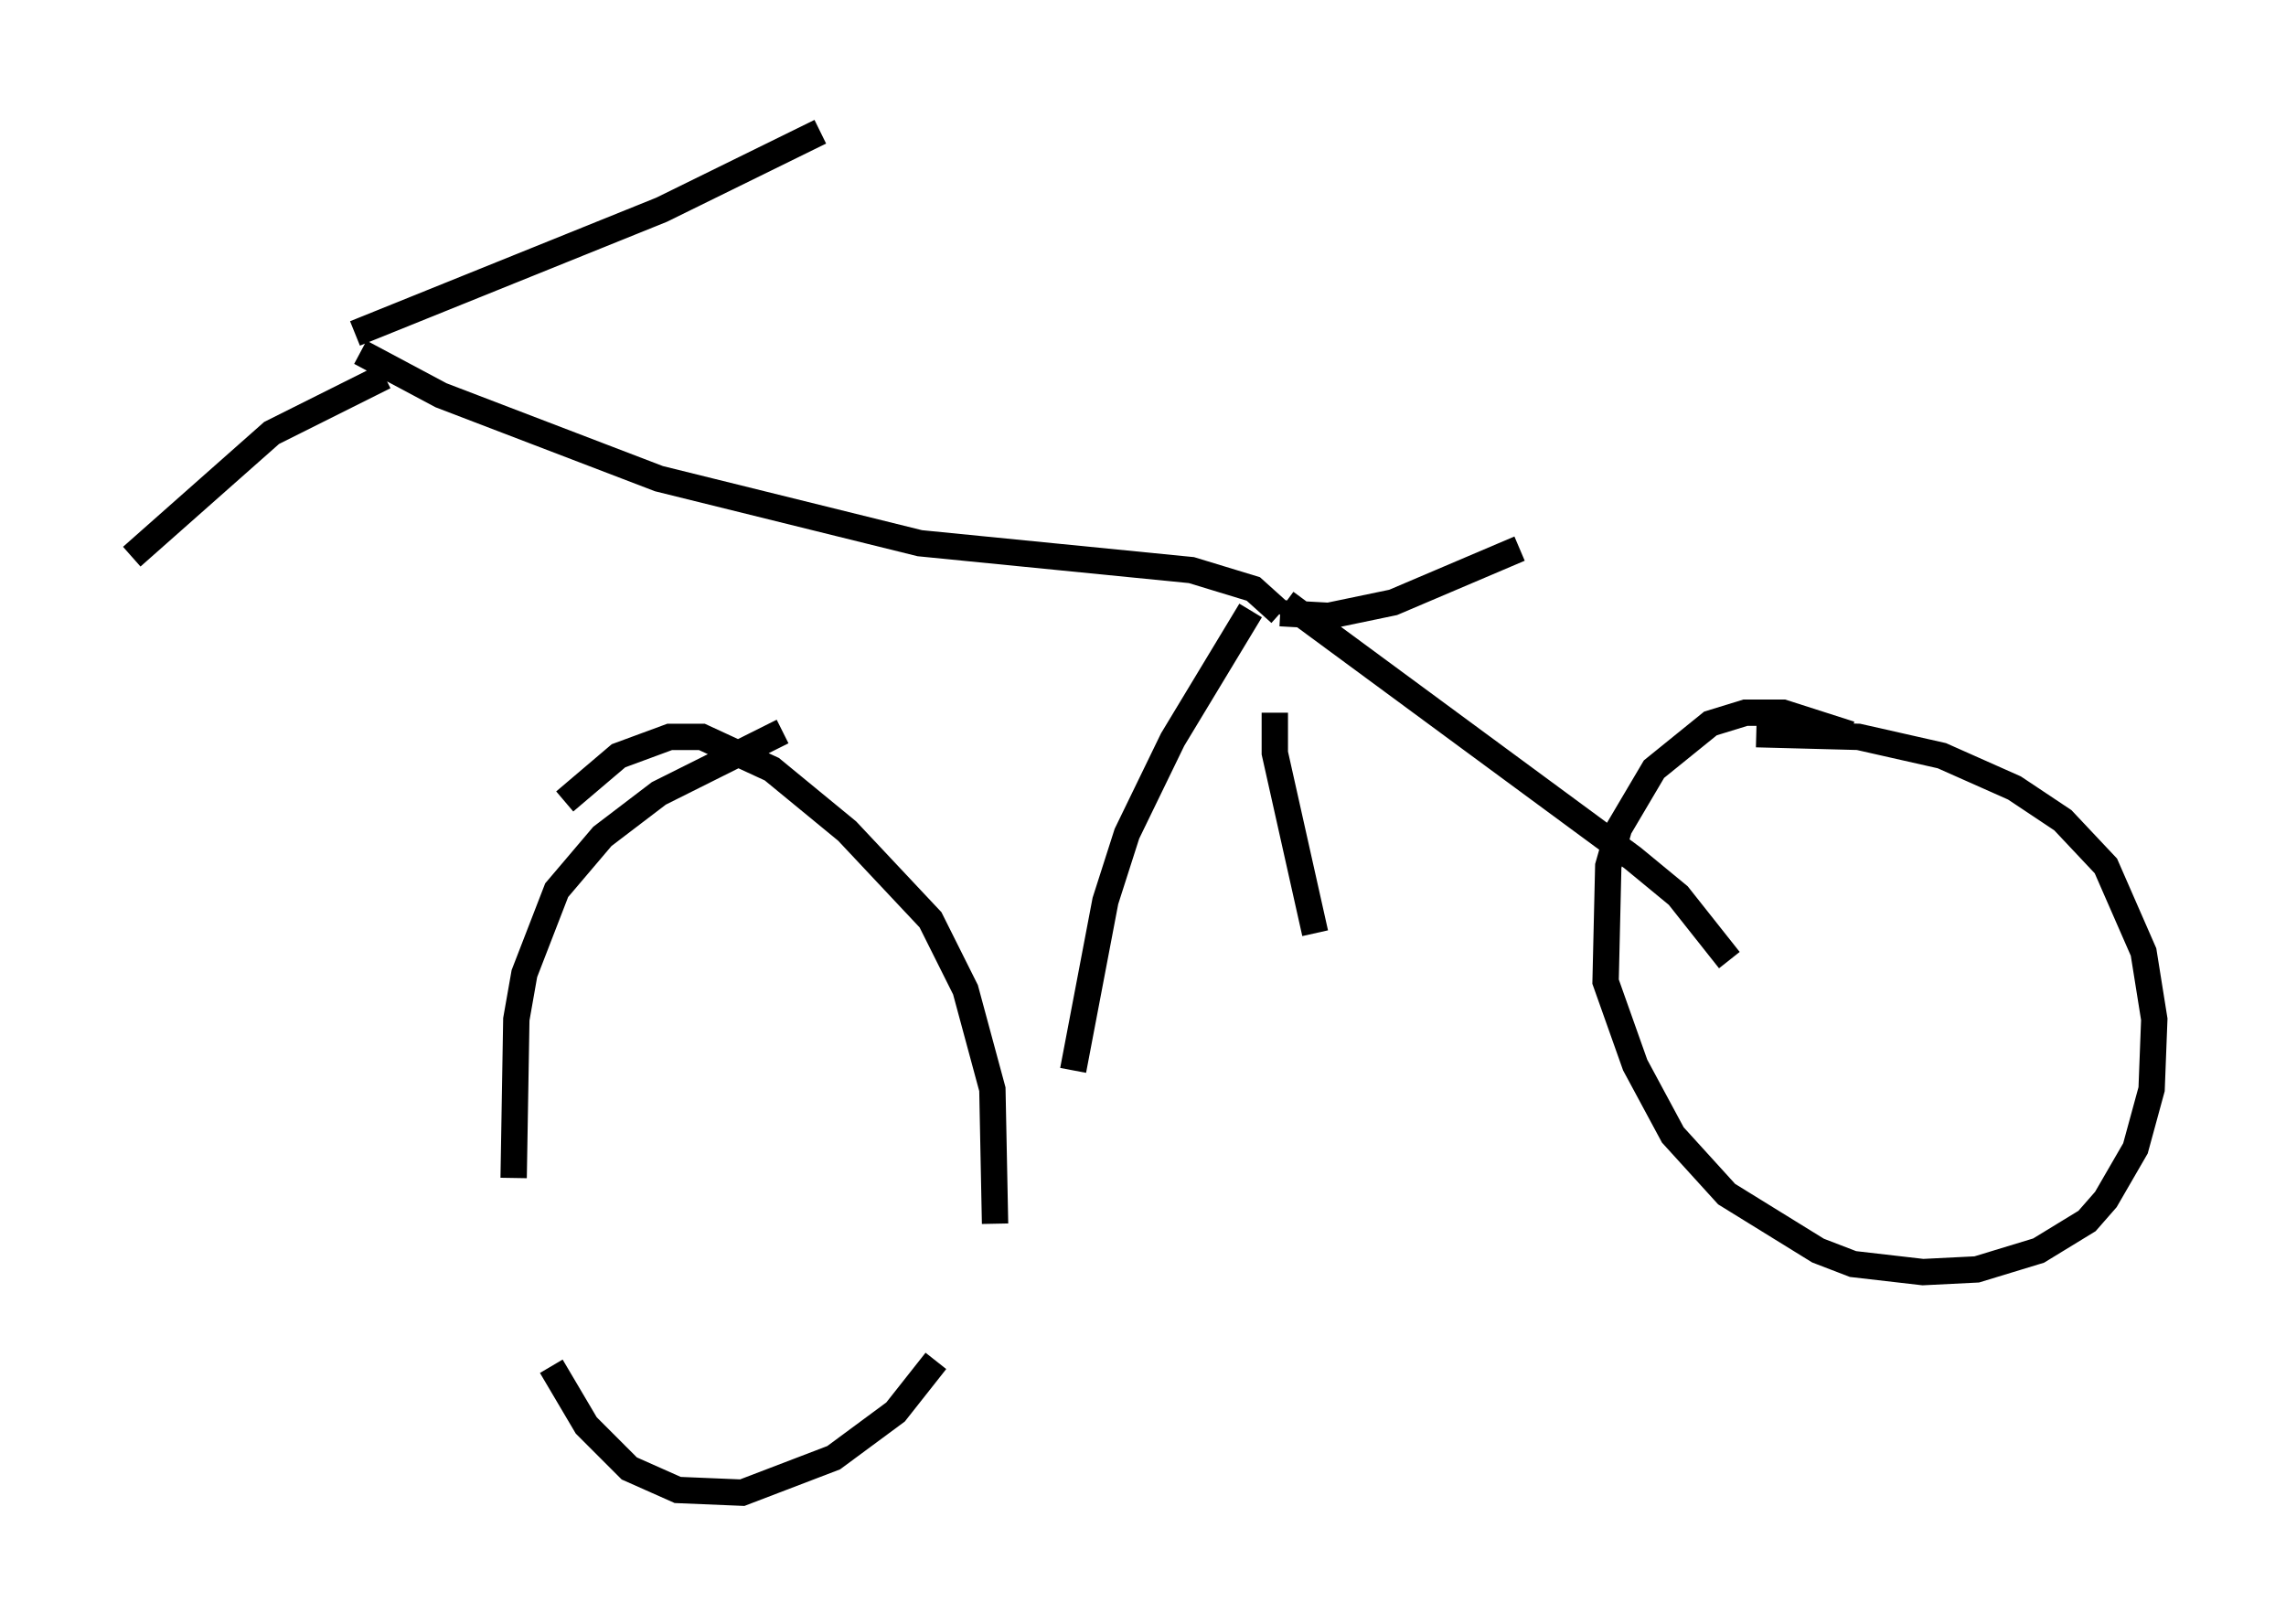 <?xml version="1.0" encoding="utf-8" ?>
<svg baseProfile="full" height="61.655" version="1.1" width="86.768" xmlns="http://www.w3.org/2000/svg" xmlns:ev="http://www.w3.org/2001/xml-events" xmlns:xlink="http://www.w3.org/1999/xlink"><defs /><rect fill="white" height="61.655" width="86.768" x="0" y="0" /><path d="M32.052, 26.948 m-2.348, 0.817 l-4.696, 2.348 -2.144, 1.633 l-1.735, 2.042 -1.225, 3.165 l-0.306, 1.735 -0.102, 6.023 m1.429, 7.146 l1.327, 2.246 1.633, 1.633 l1.838, 0.817 2.45, 0.102 l3.471, -1.327 2.348, -1.735 l1.531, -1.94 m2.246, -5.206 l-0.102, -5.104 -1.021, -3.777 l-1.327, -2.654 -3.165, -3.369 l-2.858, -2.348 -2.654, -1.225 l-1.225, 0.0 -1.94, 0.715 l-2.042, 1.735 m48.796, -2.552 l-2.552, -0.817 -1.429, 0.0 l-1.327, 0.408 -2.144, 1.735 l-1.327, 2.246 -0.408, 1.429 l-0.102, 4.39 1.123, 3.165 l1.429, 2.654 2.042, 2.246 l3.471, 2.144 1.327, 0.51 l2.654, 0.306 2.042, -0.102 l2.348, -0.715 1.838, -1.123 l0.715, -0.817 1.123, -1.94 l0.613, -2.246 0.102, -2.654 l-0.408, -2.552 -1.429, -3.267 l-1.633, -1.735 -1.838, -1.225 l-2.756, -1.225 -3.165, -0.715 l-3.879, -0.102 m-25.929, 12.761 l1.225, -6.431 0.817, -2.552 l1.735, -3.573 2.96, -4.9 m18.171, 13.271 l-1.94, -2.45 -1.735, -1.429 l-13.169, -9.698 m-0.204, 0.408 l-1.021, -0.919 -2.348, -0.715 l-10.311, -1.021 -9.902, -2.45 l-8.269, -3.165 -3.063, -1.633 m0.919, 0.919 l-4.288, 2.144 -5.308, 4.696 m8.473, -8.473 l11.638, -4.696 6.023, -2.96 m17.252, 22.05 l0.0, 1.531 1.531, 6.84 m-1.327, -12.148 l1.838, 0.102 2.45, -0.51 l4.798, -2.042 " fill="none" stroke="black" stroke-width="1" /></svg>